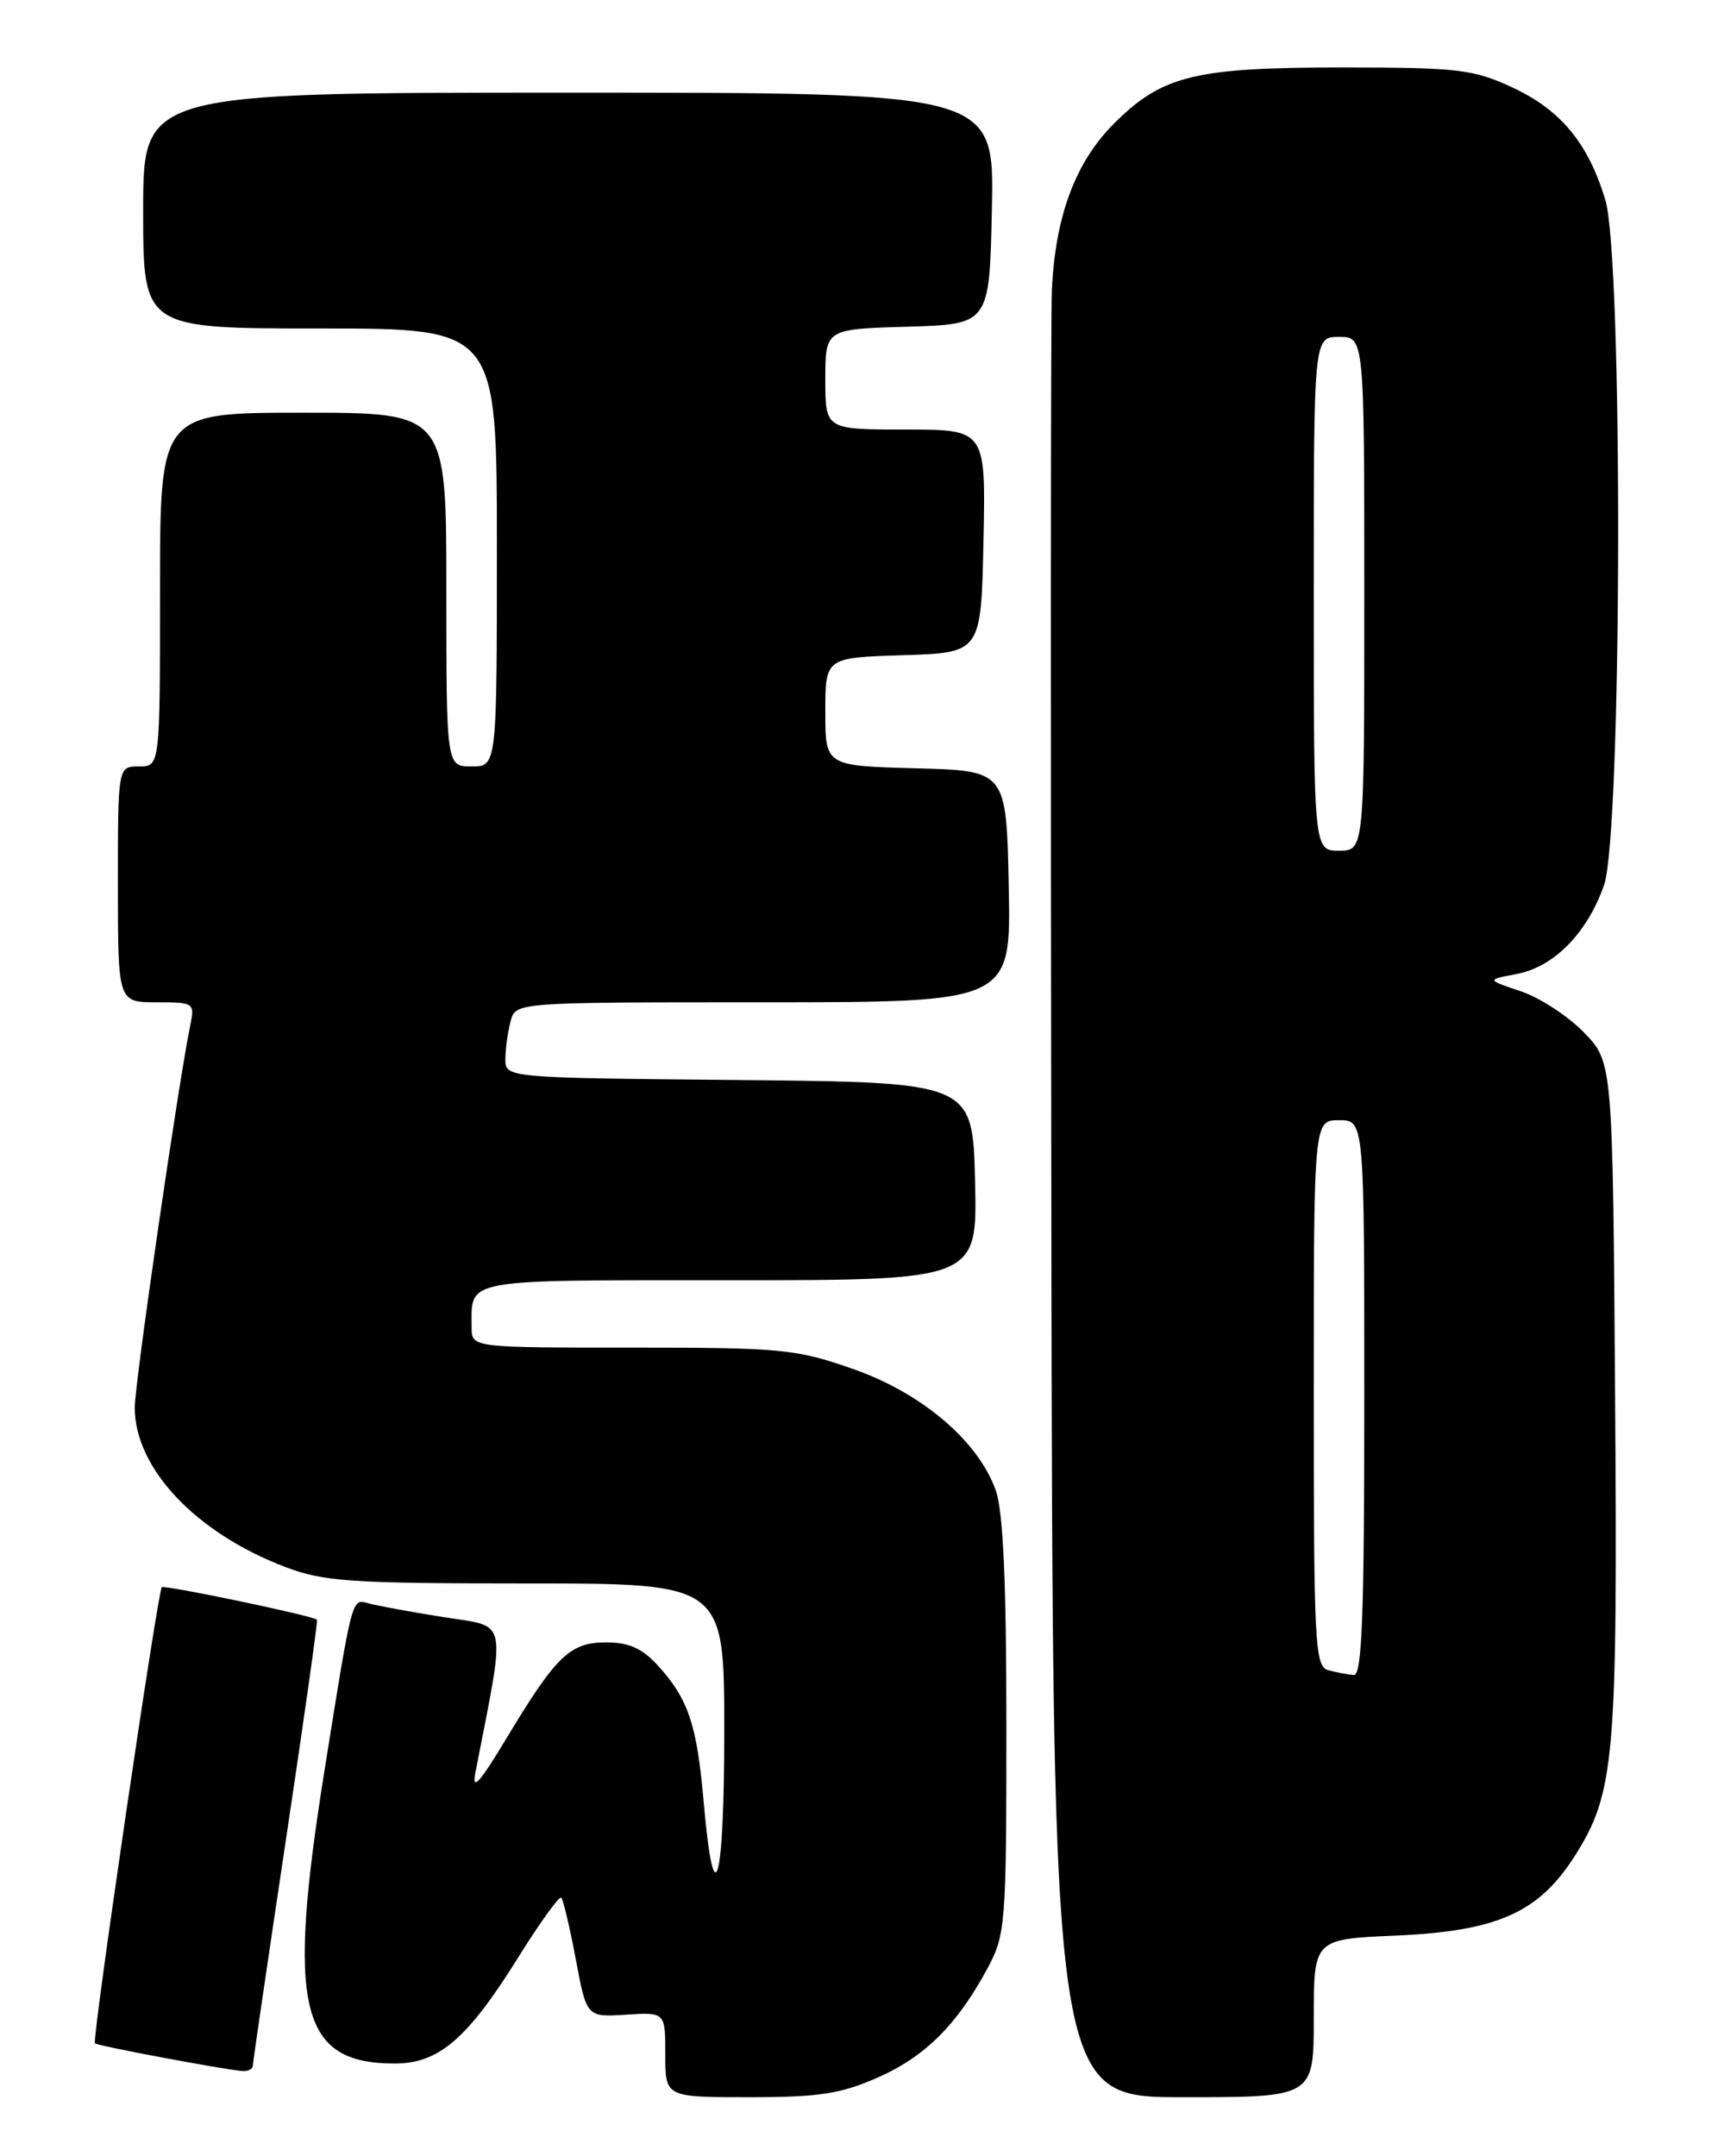 <?xml version="1.0" encoding="UTF-8" standalone="no"?>
<!DOCTYPE svg PUBLIC "-//W3C//DTD SVG 1.1//EN" "http://www.w3.org/Graphics/SVG/1.1/DTD/svg11.dtd" >
<svg xmlns="http://www.w3.org/2000/svg" xmlns:xlink="http://www.w3.org/1999/xlink" version="1.1" viewBox="0 0 204 256">
 <g >
 <path fill="currentColor"
d=" M 104.26 246.65 C 109.88 244.16 113.69 240.35 117.30 233.62 C 119.40 229.70 119.50 228.34 119.50 205.00 C 119.50 187.81 119.12 179.44 118.24 176.95 C 116.15 171.08 109.45 165.38 101.25 162.52 C 94.52 160.17 92.77 160.00 75.02 160.00 C 56.00 160.00 56.00 160.00 56.00 157.58 C 56.00 151.75 54.64 152.00 86.64 152.00 C 116.06 152.00 116.06 152.00 115.78 140.25 C 115.50 128.50 115.50 128.50 87.75 128.23 C 60.00 127.97 60.00 127.97 60.01 125.73 C 60.02 124.51 60.30 122.49 60.63 121.25 C 61.23 119.00 61.23 119.00 90.64 119.00 C 120.06 119.00 120.06 119.00 119.78 105.25 C 119.50 91.50 119.50 91.50 108.75 91.22 C 98.00 90.93 98.00 90.93 98.00 84.50 C 98.00 78.08 98.00 78.08 107.25 77.79 C 116.50 77.50 116.50 77.50 116.78 64.25 C 117.06 51.00 117.06 51.00 107.53 51.00 C 98.00 51.00 98.00 51.00 98.00 45.04 C 98.00 39.07 98.00 39.07 107.75 38.79 C 117.50 38.50 117.50 38.50 117.78 24.75 C 118.06 11.00 118.06 11.00 67.53 11.00 C 17.00 11.00 17.00 11.00 17.00 25.00 C 17.00 39.00 17.00 39.00 38.00 39.00 C 59.00 39.00 59.00 39.00 59.00 65.00 C 59.00 91.00 59.00 91.00 56.00 91.00 C 53.00 91.00 53.00 91.00 53.00 70.00 C 53.00 49.00 53.00 49.00 36.00 49.00 C 19.00 49.00 19.00 49.00 19.00 70.00 C 19.00 91.00 19.00 91.00 16.50 91.00 C 14.00 91.00 14.00 91.00 14.00 105.00 C 14.00 119.00 14.00 119.00 18.58 119.00 C 23.05 119.00 23.14 119.07 22.59 121.75 C 21.18 128.56 16.00 164.24 16.00 167.12 C 16.00 174.33 23.25 182.01 33.88 186.05 C 38.45 187.78 41.63 188.00 62.51 188.00 C 86.00 188.00 86.00 188.00 86.00 205.56 C 86.00 223.83 84.78 227.98 83.55 213.89 C 82.75 204.74 81.74 201.73 78.12 197.75 C 76.27 195.71 74.68 195.00 71.99 195.00 C 67.67 195.00 66.06 196.55 60.07 206.50 C 56.96 211.67 56.01 212.72 56.44 210.50 C 60.11 191.64 60.44 193.25 52.62 191.99 C 48.70 191.37 44.73 190.63 43.78 190.37 C 41.74 189.79 41.87 189.33 38.52 210.28 C 34.03 238.40 35.61 245.00 46.86 245.00 C 52.10 245.00 55.49 242.09 61.51 232.44 C 64.10 228.28 66.41 225.08 66.65 225.31 C 66.88 225.55 67.66 228.84 68.37 232.62 C 69.66 239.50 69.66 239.50 74.33 239.20 C 79.00 238.90 79.00 238.90 79.00 243.95 C 79.00 249.00 79.00 249.00 88.97 249.00 C 97.26 249.00 99.84 248.60 104.26 246.65 Z  M 156.00 239.62 C 156.00 230.23 156.00 230.23 165.75 229.81 C 177.81 229.28 182.72 227.09 187.01 220.33 C 191.73 212.88 192.09 208.78 191.78 165.73 C 191.50 126.11 191.50 126.11 188.08 122.58 C 186.20 120.64 182.82 118.44 180.58 117.69 C 176.50 116.32 176.50 116.32 180.07 115.65 C 184.51 114.81 188.45 110.82 190.46 105.11 C 192.61 99.02 192.74 30.78 190.62 23.73 C 188.59 17.00 185.34 13.07 179.60 10.39 C 174.95 8.23 173.17 8.02 159.62 8.01 C 141.90 8.00 138.02 8.94 132.30 14.65 C 127.69 19.25 125.29 25.69 124.90 34.50 C 124.77 37.25 124.75 86.64 124.84 144.25 C 125.00 249.00 125.00 249.00 140.50 249.00 C 156.00 249.00 156.00 249.00 156.00 239.62 Z  M 30.02 245.25 C 30.03 244.84 31.80 232.80 33.94 218.50 C 36.09 204.21 37.75 192.42 37.64 192.31 C 37.17 191.83 19.52 188.15 19.21 188.45 C 18.73 188.94 10.90 242.24 11.27 242.60 C 11.56 242.90 26.35 245.68 28.75 245.89 C 29.44 245.95 30.01 245.66 30.02 245.25 Z  M 157.75 198.31 C 156.13 197.89 156.00 195.47 156.00 165.43 C 156.00 133.00 156.00 133.00 159.00 133.00 C 162.00 133.00 162.00 133.00 162.00 166.00 C 162.00 191.80 161.73 198.97 160.75 198.88 C 160.06 198.82 158.71 198.56 157.75 198.31 Z  M 156.00 70.50 C 156.00 40.00 156.00 40.00 159.00 40.00 C 162.00 40.00 162.00 40.00 162.00 70.50 C 162.00 101.00 162.00 101.00 159.00 101.00 C 156.00 101.00 156.00 101.00 156.00 70.50 Z "/>
</g>
</svg>